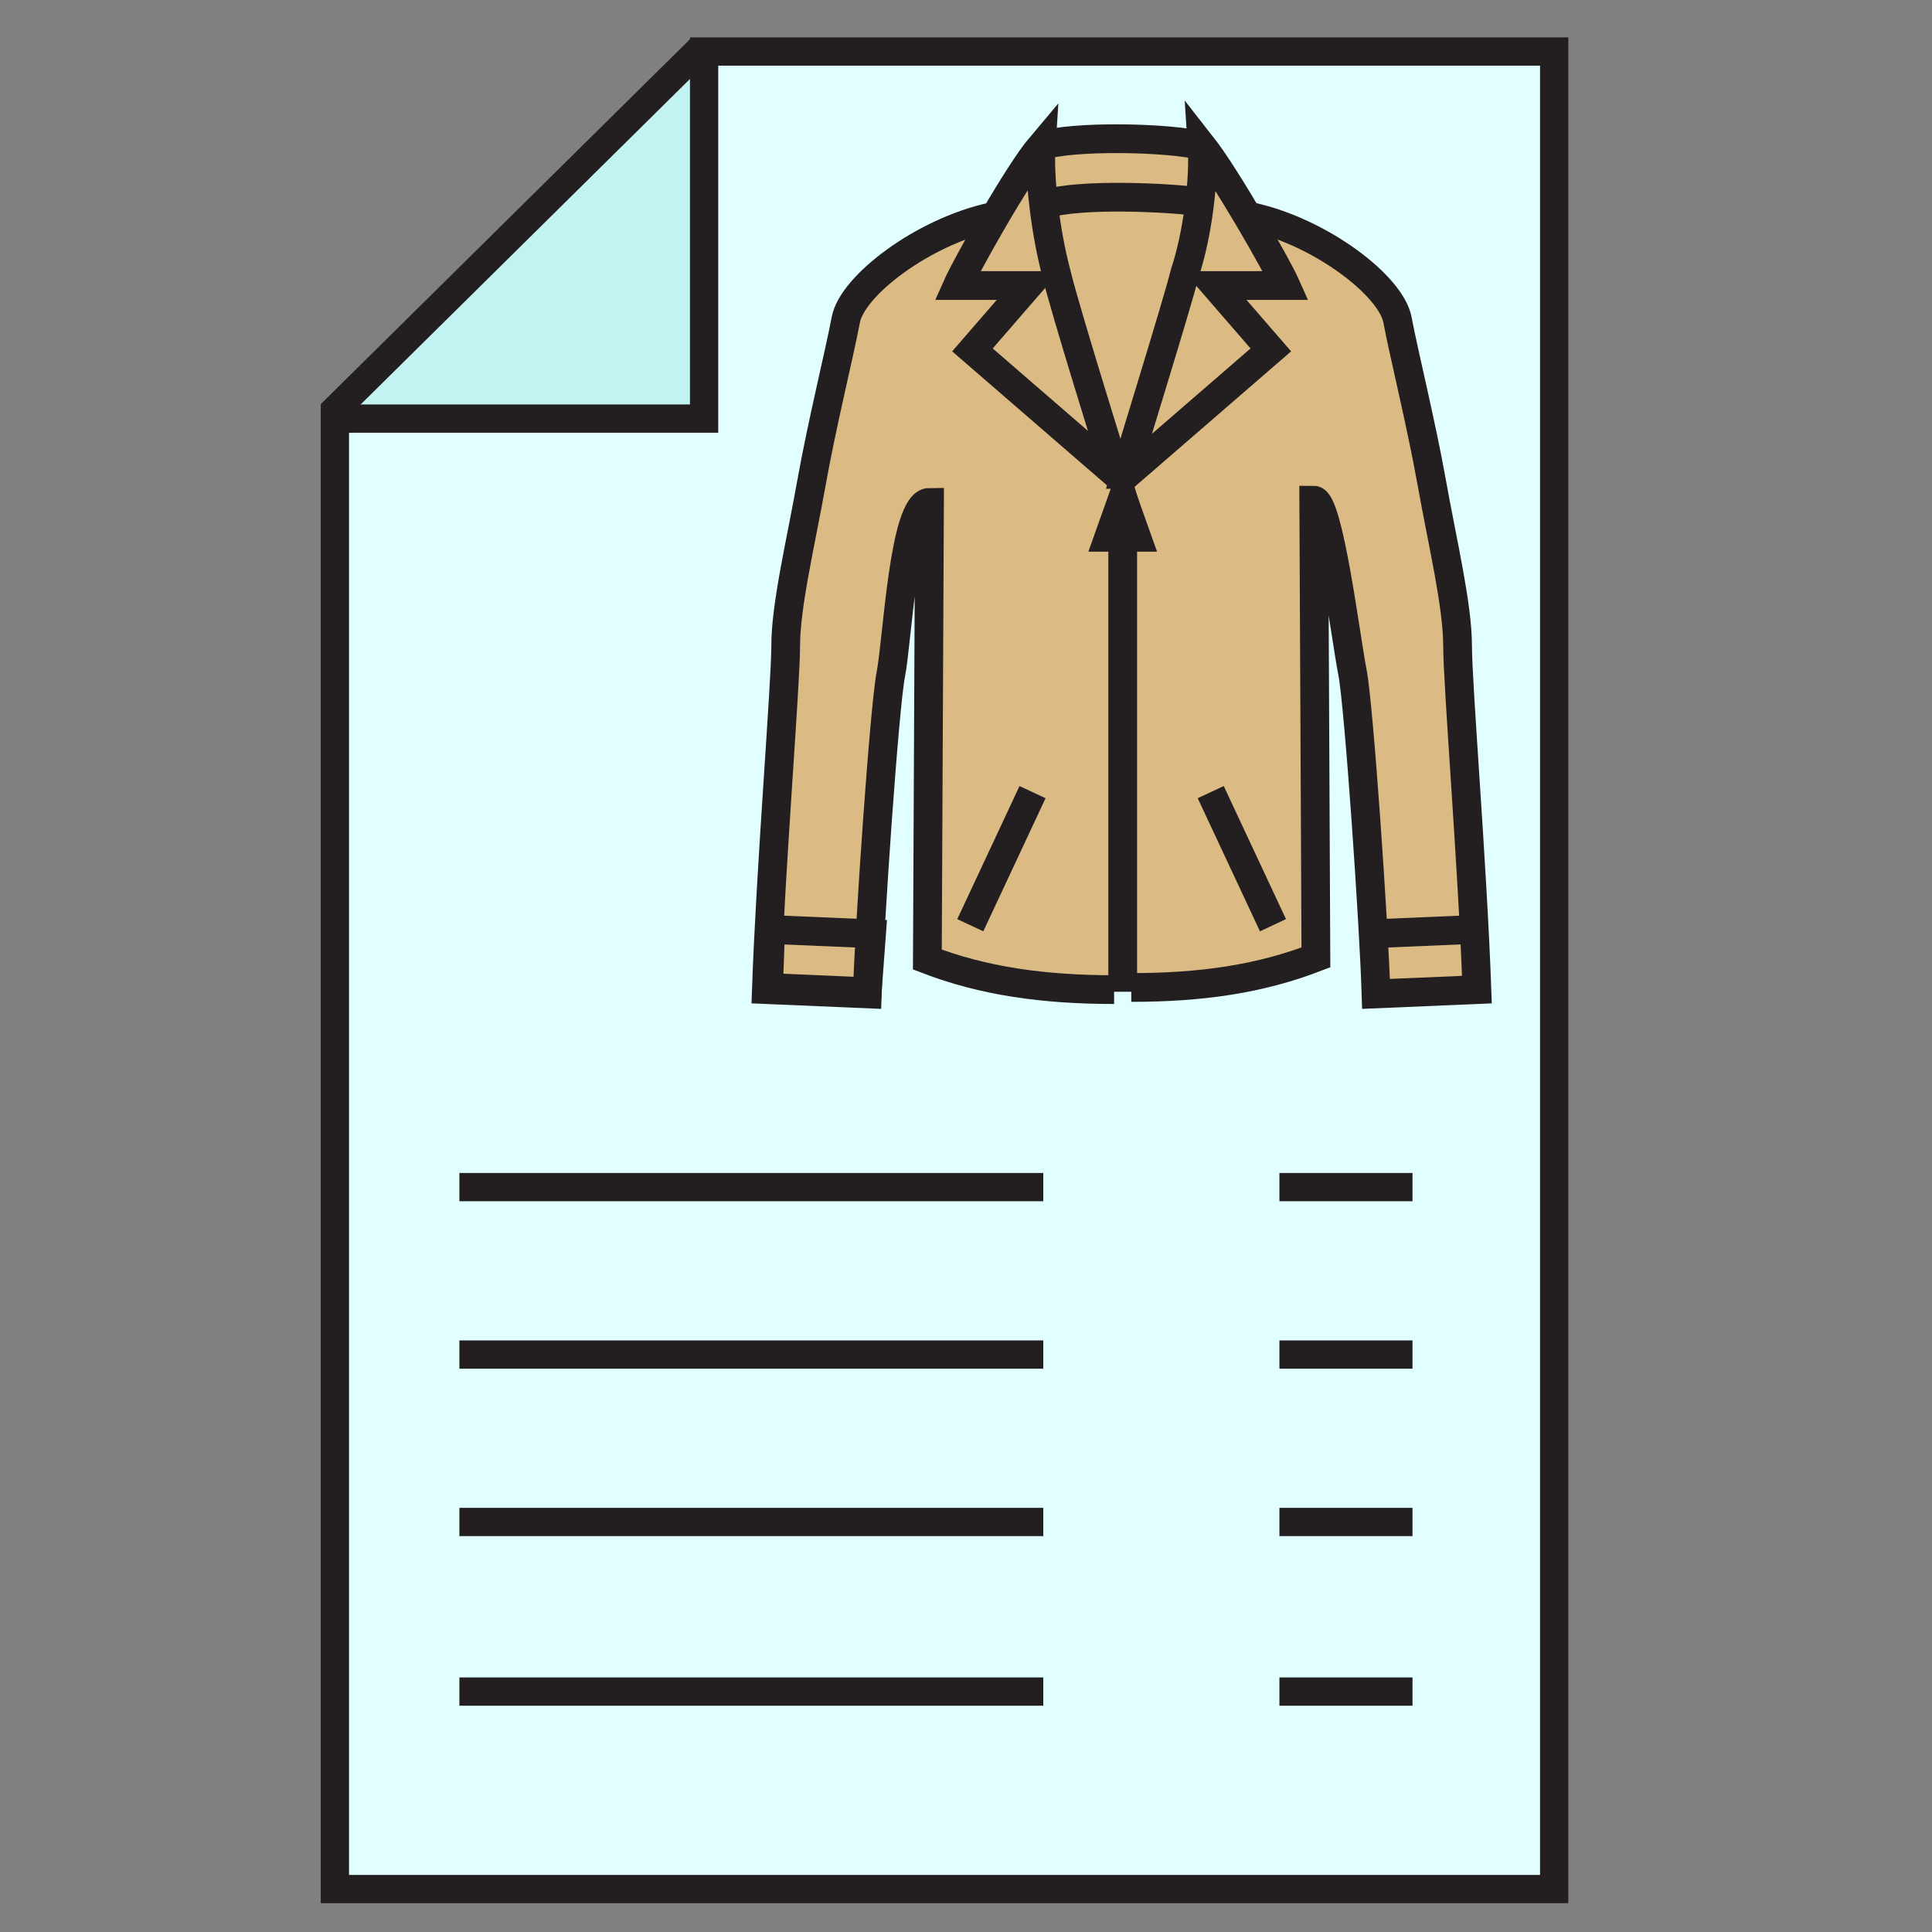 <?xml version="1.0" encoding="utf-8"?>
<!-- Generator: Adobe Illustrator 22.0.1, SVG Export Plug-In . SVG Version: 6.00 Build 0)  -->
<svg version="1.1" id="Слой_1" xmlns="http://www.w3.org/2000/svg" xmlns:xlink="http://www.w3.org/1999/xlink" x="0px" y="0px"
	 viewBox="0 0 90 90" style="enable-background:new 0 0 90 90;" xml:space="preserve">
<rect x="0" y="0" width="90" height="90" fill="#808080" stroke="none"/>
<style type="text/css">
	.st0{fill:#C2F2F1;}
	.st1{fill:#E1FFFF;}
	.st2{fill:#DBBB83;}
	.st3{fill:none;stroke:#231F20;stroke-width:1.339;stroke-miterlimit:10;}
	.st4{fill:#231F20;}
	.st5{fill:none;stroke:#231F20;stroke-width:1.317;stroke-miterlimit:10;}
</style>
<polygon class="st0" points="32.6,2.3 15.4,19.3 16.3,19.5 32.8,19.5 "/>
<polygon class="st1" points="32.8,2.4 72.4,2.4 72.4,88 15.6,88 15.6,19.5 32.8,19.5 "/>
<g>
	<path class="st2" d="M46.2,10.1c-3.2,0.7-6.5,3.2-6.8,4.8s-1.1,4.8-1.6,7.6c-0.5,2.8-1.2,5.7-1.2,7.6c0,1.8-0.7,10.3-0.9,16
		l4.7,0.2c0.1-3.2,0.8-13.4,1.1-14.9c0.3-1.5,0.6-8,1.8-8l-0.1,21.3c2.6,1,5.4,1.4,8.7,1.4h0.8c3.3,0,6-0.4,8.6-1.4l-0.1-21.3
		c0.7,0,1.5,6.4,1.8,8c0.3,1.5,1,11.7,1.1,14.9l4.7-0.2c-0.2-5.6-0.8-14.1-0.9-16c0-1.8-0.8-4.8-1.2-7.6s-1.3-6-1.6-7.6
		c-0.3-1.6-3.6-4.1-6.8-4.8L56,6.8c-1.4-0.4-6.1-0.5-7.5,0L46.2,10.1z"/>
</g>
<g>
	<path class="st3" d="M48.5,6.8c-1.1,1.3-3.5,5.6-3.9,6.5h3.3l-2.6,3l6.7,5.8c0,0,0,0,0,0c-0.2-0.7-2.4-7.7-2.8-9.4
		C48.7,10.8,48.4,8.3,48.5,6.8C48.5,6.8,48.5,6.8,48.5,6.8z"/>
	<path class="st3" d="M46.2,10.1c-3.2,0.7-6.5,3.2-6.8,4.8s-1.1,4.8-1.6,7.6s-1.2,5.7-1.2,7.6c0,1.8-0.7,10.3-0.9,16l4.7,0.2
		c0.1-3.2,0.8-13.4,1.1-14.9s0.6-8,1.8-8l-0.1,21.3c2.6,1,5.4,1.4,8.7,1.4"/>
	<path class="st3" d="M56,6.8c1.1,1.4,3.5,5.6,3.9,6.5h-3.3l2.6,3l-6.7,5.8c0,0-0.1,0-0.1,0c0.3-1.1,2.4-7.8,2.8-9.4
		C55.8,10.9,56.1,8.3,56,6.8C56,6.8,56,6.8,56,6.8z"/>
	<path class="st3" d="M58.3,10.1c3.2,0.7,6.5,3.2,6.8,4.8s1.1,4.8,1.6,7.6s1.2,5.7,1.2,7.6c0,1.8,0.7,10.3,0.9,16l-4.7,0.2
		C64,43,63.3,32.8,63,31.3s-1.1-8-1.8-8l0.1,21.3c-2.6,1-5.3,1.4-8.6,1.4"/>
	<path class="st3" d="M48.5,6.8c1.4-0.5,6.1-0.4,7.5,0"/>
	<path class="st3" d="M55.9,9.4c-1.5-0.2-5.5-0.4-7.2,0.1"/>
	<g>
		<line class="st3" x1="59.3" y1="43.1" x2="56.4" y2="36.9"/>
		<line class="st3" x1="45.2" y1="43.1" x2="48.1" y2="36.9"/>
	</g>
	<line class="st3" x1="63.9" y1="43.5" x2="68.6" y2="43.3"/>
	<polygon class="st3" points="35.9,43.3 40.6,43.5 40.4,46.2 35.8,46 	"/>
	<polygon class="st4" points="50.7,25.7 53.9,25.7 52.3,21.2 	"/>
	<line class="st3" x1="52.3" y1="25" x2="52.3" y2="46.2"/>
</g>
<polygon class="st5" points="32.8,2.4 72.4,2.4 72.4,88 15.6,88 15.6,19.5 32.8,19.5 "/>
<line class="st5" x1="15.4" y1="19.3" x2="32.6" y2="2.3"/>
<line class="st5" x1="21.4" y1="55.3" x2="48.6" y2="55.3"/>
<line class="st5" x1="59.6" y1="55.3" x2="65.8" y2="55.3"/>
<line class="st5" x1="21.4" y1="63.1" x2="48.6" y2="63.1"/>
<line class="st5" x1="59.6" y1="63.1" x2="65.8" y2="63.1"/>
<line class="st5" x1="21.4" y1="70.9" x2="48.6" y2="70.9"/>
<line class="st5" x1="59.6" y1="70.9" x2="65.8" y2="70.9"/>
<line class="st5" x1="21.4" y1="78.8" x2="48.6" y2="78.8"/>
<line class="st5" x1="59.6" y1="78.8" x2="65.8" y2="78.8"/>
</svg>
